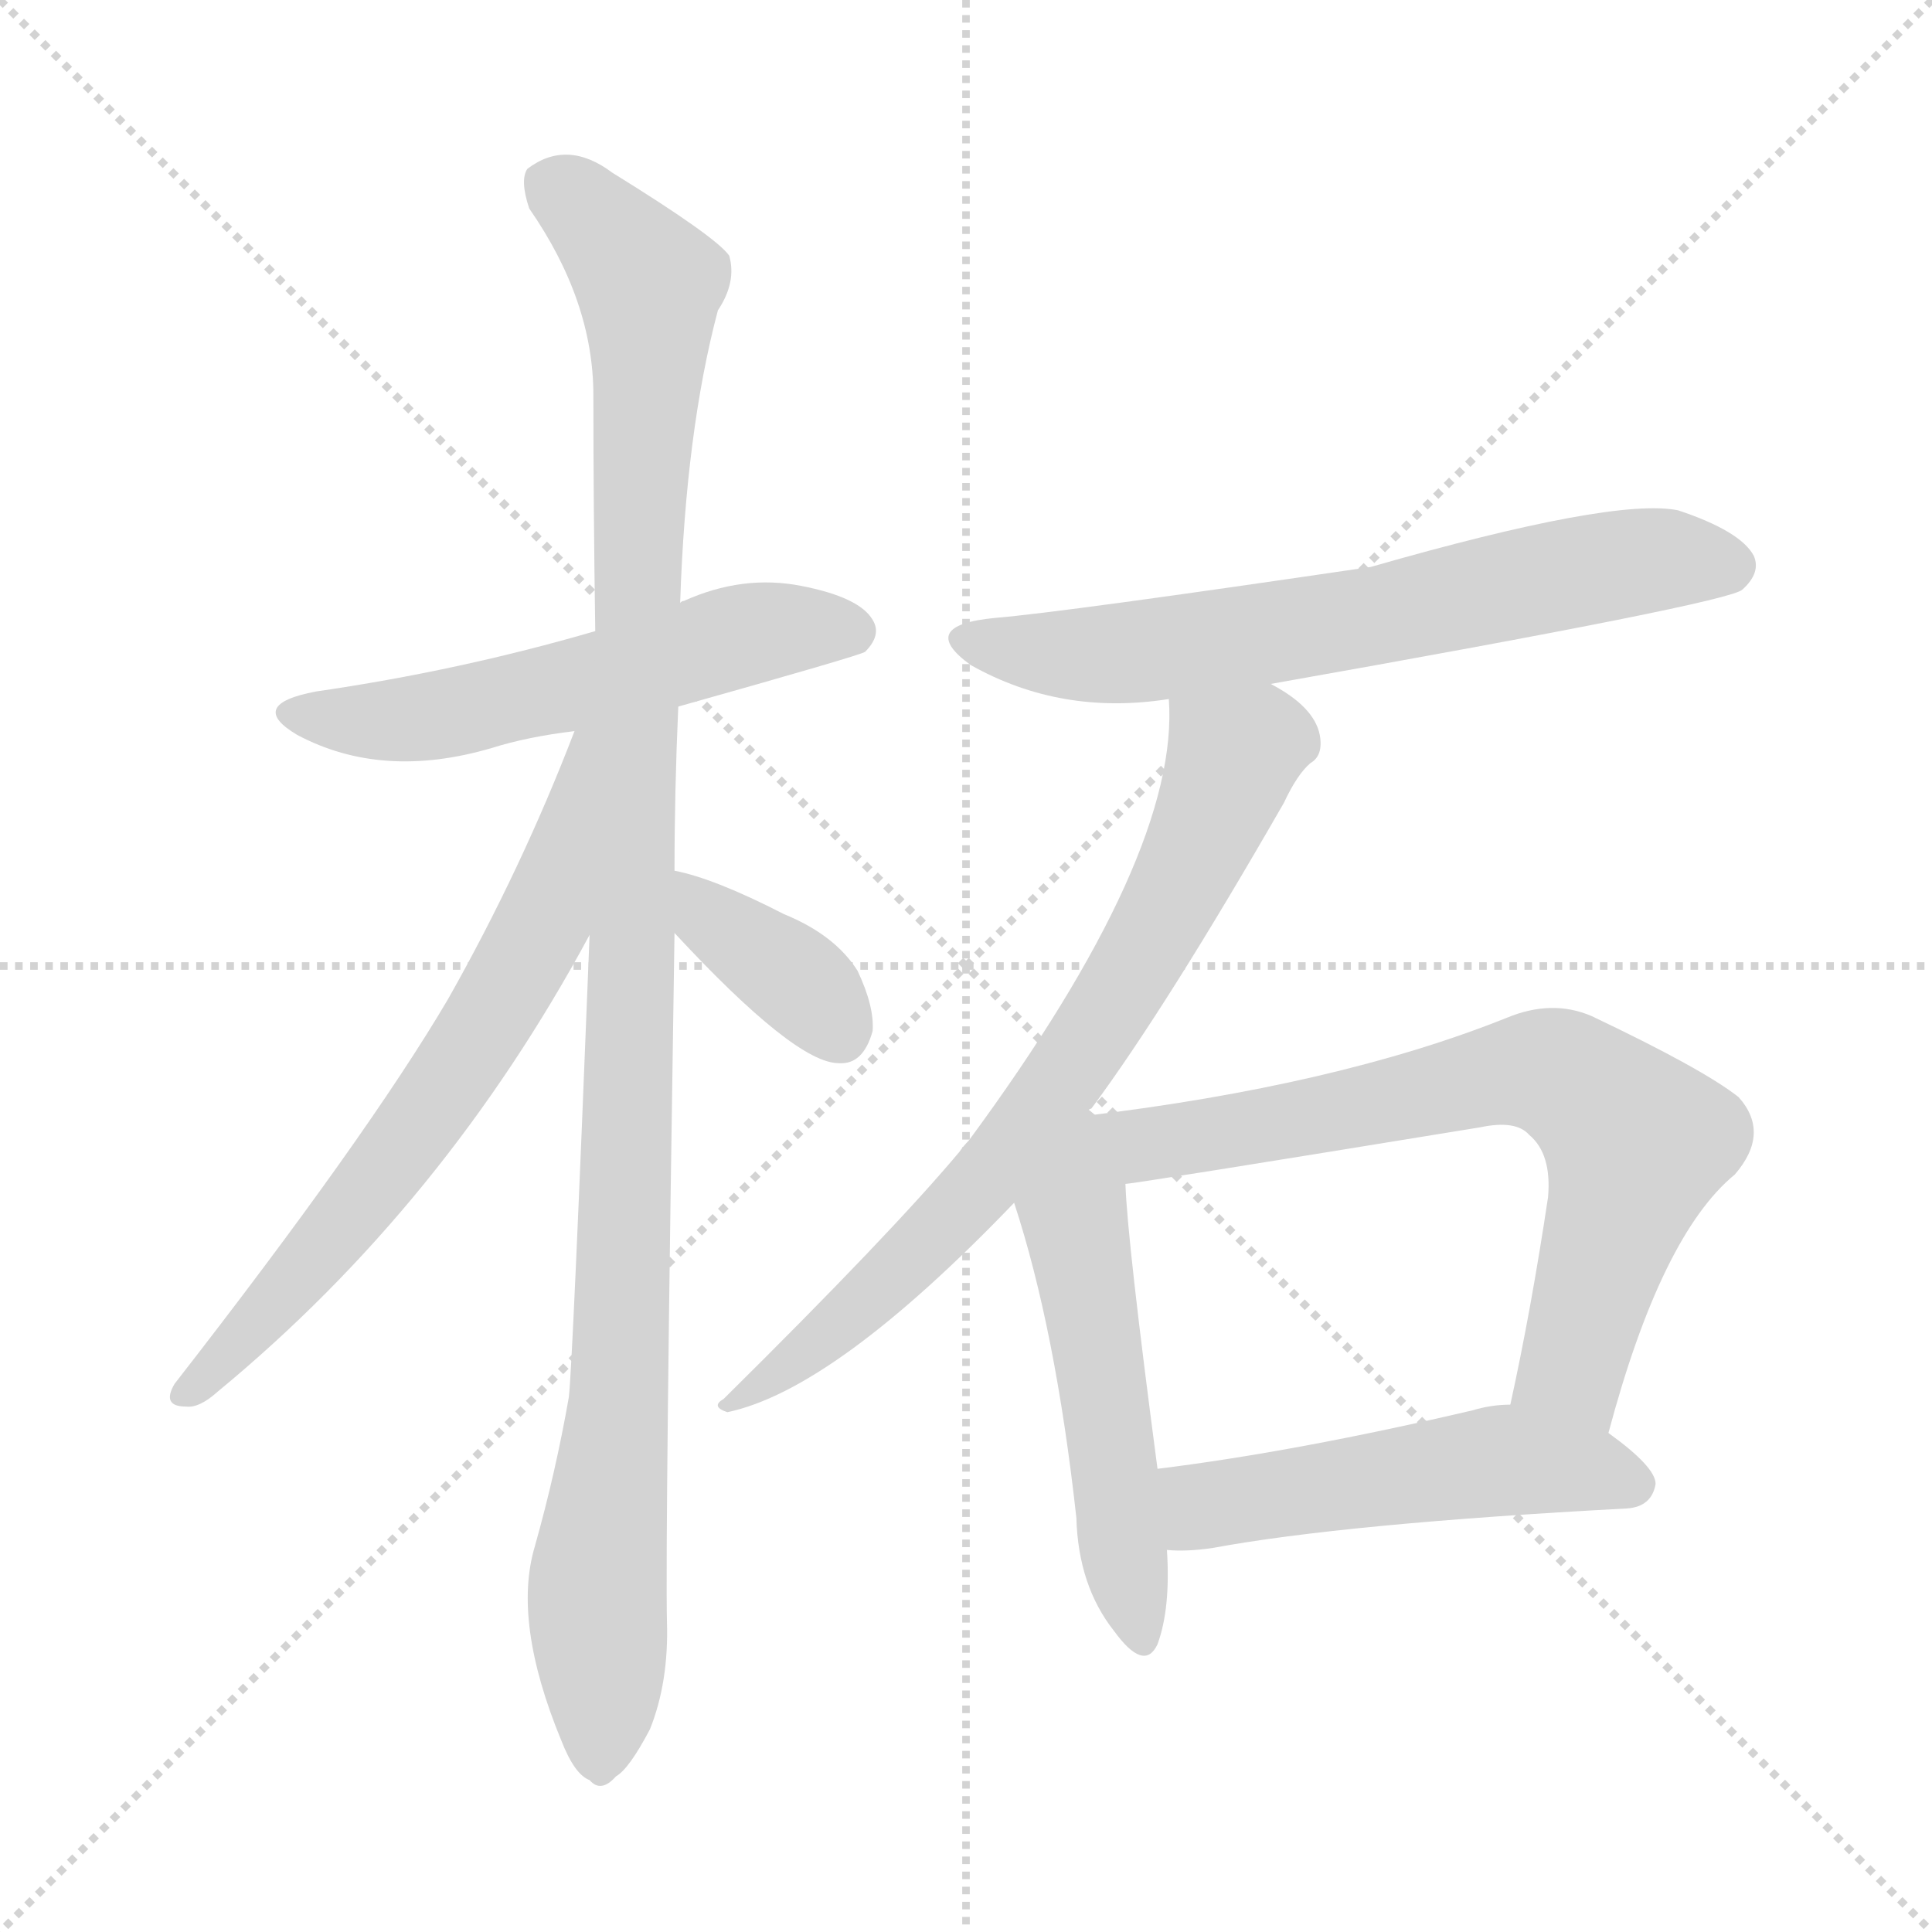 <svg version="1.1" viewBox="0 0 1024 1024" xmlns="http://www.w3.org/2000/svg">
  <g stroke="lightgray" stroke-dasharray="1,1" stroke-width="1" transform="scale(4, 4)">
    <line x1="0" y1="0" x2="256" y2="256"></line>
    <line x1="256" y1="0" x2="0" y2="256"></line>
    <line x1="128" y1="0" x2="128" y2="256"></line>
    <line x1="0" y1="128" x2="256" y2="128"></line>
  </g>
<g transform="scale(1, -1) translate(0, -900)">
   <style type="text/css">
    @keyframes keyframes0 {
      from {
       stroke: blue;
       stroke-dashoffset: 557;
       stroke-width: 128;
       }
       64% {
       animation-timing-function: step-end;
       stroke: blue;
       stroke-dashoffset: 0;
       stroke-width: 128;
       }
       to {
       stroke: black;
       stroke-width: 1024;
       }
       }
       #make-me-a-hanzi-animation-0 {
         animation: keyframes0 0.703s both;
         animation-delay: 0s;
         animation-timing-function: linear;
       }
    @keyframes keyframes1 {
      from {
       stroke: blue;
       stroke-dashoffset: 1111;
       stroke-width: 128;
       }
       78% {
       animation-timing-function: step-end;
       stroke: blue;
       stroke-dashoffset: 0;
       stroke-width: 128;
       }
       to {
       stroke: black;
       stroke-width: 1024;
       }
       }
       #make-me-a-hanzi-animation-1 {
         animation: keyframes1 1.154s both;
         animation-delay: 0.703s;
         animation-timing-function: linear;
       }
    @keyframes keyframes2 {
      from {
       stroke: blue;
       stroke-dashoffset: 667;
       stroke-width: 128;
       }
       68% {
       animation-timing-function: step-end;
       stroke: blue;
       stroke-dashoffset: 0;
       stroke-width: 128;
       }
       to {
       stroke: black;
       stroke-width: 1024;
       }
       }
       #make-me-a-hanzi-animation-2 {
         animation: keyframes2 0.793s both;
         animation-delay: 1.857s;
         animation-timing-function: linear;
       }
    @keyframes keyframes3 {
      from {
       stroke: blue;
       stroke-dashoffset: 371;
       stroke-width: 128;
       }
       55% {
       animation-timing-function: step-end;
       stroke: blue;
       stroke-dashoffset: 0;
       stroke-width: 128;
       }
       to {
       stroke: black;
       stroke-width: 1024;
       }
       }
       #make-me-a-hanzi-animation-3 {
         animation: keyframes3 0.552s both;
         animation-delay: 2.65s;
         animation-timing-function: linear;
       }
    @keyframes keyframes4 {
      from {
       stroke: blue;
       stroke-dashoffset: 660;
       stroke-width: 128;
       }
       68% {
       animation-timing-function: step-end;
       stroke: blue;
       stroke-dashoffset: 0;
       stroke-width: 128;
       }
       to {
       stroke: black;
       stroke-width: 1024;
       }
       }
       #make-me-a-hanzi-animation-4 {
         animation: keyframes4 0.787s both;
         animation-delay: 3.202s;
         animation-timing-function: linear;
       }
    @keyframes keyframes5 {
      from {
       stroke: blue;
       stroke-dashoffset: 734;
       stroke-width: 128;
       }
       70% {
       animation-timing-function: step-end;
       stroke: blue;
       stroke-dashoffset: 0;
       stroke-width: 128;
       }
       to {
       stroke: black;
       stroke-width: 1024;
       }
       }
       #make-me-a-hanzi-animation-5 {
         animation: keyframes5 0.847s both;
         animation-delay: 3.989s;
         animation-timing-function: linear;
       }
    @keyframes keyframes6 {
      from {
       stroke: blue;
       stroke-dashoffset: 523;
       stroke-width: 128;
       }
       63% {
       animation-timing-function: step-end;
       stroke: blue;
       stroke-dashoffset: 0;
       stroke-width: 128;
       }
       to {
       stroke: black;
       stroke-width: 1024;
       }
       }
       #make-me-a-hanzi-animation-6 {
         animation: keyframes6 0.676s both;
         animation-delay: 4.837s;
         animation-timing-function: linear;
       }
    @keyframes keyframes7 {
      from {
       stroke: blue;
       stroke-dashoffset: 711;
       stroke-width: 128;
       }
       70% {
       animation-timing-function: step-end;
       stroke: blue;
       stroke-dashoffset: 0;
       stroke-width: 128;
       }
       to {
       stroke: black;
       stroke-width: 1024;
       }
       }
       #make-me-a-hanzi-animation-7 {
         animation: keyframes7 0.829s both;
         animation-delay: 5.512s;
         animation-timing-function: linear;
       }
    @keyframes keyframes8 {
      from {
       stroke: blue;
       stroke-dashoffset: 508;
       stroke-width: 128;
       }
       62% {
       animation-timing-function: step-end;
       stroke: blue;
       stroke-dashoffset: 0;
       stroke-width: 128;
       }
       to {
       stroke: black;
       stroke-width: 1024;
       }
       }
       #make-me-a-hanzi-animation-8 {
         animation: keyframes8 0.663s both;
         animation-delay: 6.341s;
         animation-timing-function: linear;
       }
</style>
<path d="M 359.5 525.5 Q 455.5 552.5 458.5 554.5 Q 467.5 563.5 462.5 571.5 Q 455.5 583.5 424.5 589.5 Q 393.5 595.5 362.5 581.5 Q 361.5 581.5 360.5 580.5 L 315.5 565.5 Q 243.5 544.5 167.5 533.5 Q 130.5 526.5 157.5 510.5 Q 202.5 486.5 260.5 503.5 Q 279.5 509.5 304.5 512.5 L 359.5 525.5 Z" fill="lightgray"></path> 
<path d="M 357.5 438.5 Q 357.5 480.5 359.5 525.5 L 360.5 580.5 Q 363.5 671.5 380.5 735.5 Q 390.5 750.5 386.5 764.5 Q 379.5 774.5 324.5 808.5 Q 300.5 826.5 279.5 810.5 Q 275.5 804.5 280.5 789.5 Q 314.5 740.5 314.5 690.5 Q 314.5 632.5 315.5 565.5 L 312.5 404.5 Q 303.5 176.5 301.5 159.5 Q 294.5 119.5 283.5 80.5 Q 271.5 40.5 297.5 -22.5 Q 304.5 -40.5 312.5 -43.5 Q 318.5 -50.5 326.5 -41.5 Q 333.5 -37.5 344.5 -16.5 Q 354.5 8.5 353.5 40.5 Q 352.5 83.5 357.5 405.5 L 357.5 438.5 Z" fill="lightgray"></path> 
<path d="M 304.5 512.5 Q 276.5 439.5 237.5 370.5 Q 194.5 297.5 92.5 166.5 Q 85.5 154.5 98.5 154.5 Q 105.5 153.5 115.5 162.5 Q 235.5 261.5 312.5 404.5 C 386.5 540.5 315.5 540.5 304.5 512.5 Z" fill="lightgray"></path> 
<path d="M 357.5 405.5 Q 421.5 336.5 444.5 336.5 Q 457.5 335.5 462.5 353.5 Q 463.5 366.5 454.5 385.5 Q 442.5 404.5 415.5 415.5 Q 378.5 434.5 357.5 438.5 C 328.5 444.5 337.5 427.5 357.5 405.5 Z" fill="lightgray"></path> 
<path d="M 673.5 537.5 Q 916.5 580.5 923.5 587.5 Q 933.5 596.5 929.5 605.5 Q 922.5 618.5 889.5 629.5 Q 855.5 636.5 726.5 599.5 Q 563.5 575.5 527.5 572.5 Q 485.5 568.5 514.5 547.5 Q 562.5 520.5 619.5 529.5 L 673.5 537.5 Z" fill="lightgray"></path> 
<path d="M 574.5 308.5 Q 575.5 311.5 578.5 312.5 Q 618.5 366.5 680.5 474.5 Q 687.5 489.5 694.5 495.5 Q 701.5 499.5 699.5 510.5 Q 696.5 525.5 673.5 537.5 C 648.5 553.5 619.5 559.5 619.5 529.5 Q 625.5 447.5 513.5 295.5 Q 510.5 292.5 508.5 289.5 Q 472.5 246.5 383.5 158.5 Q 376.5 154.5 385.5 151.5 Q 442.5 163.5 537.5 262.5 L 574.5 308.5 Z" fill="lightgray"></path> 
<path d="M 537.5 262.5 Q 559.5 195.5 570.5 95.5 Q 571.5 59.5 590.5 35.5 Q 606.5 13.5 613.5 28.5 Q 620.5 47.5 618.5 78.5 L 613.5 121.5 Q 597.5 242.5 596.5 272.5 C 593.5 331.5 512.5 341.5 537.5 262.5 Z" fill="lightgray"></path> 
<path d="M 596.5 272.5 Q 600.5 272.5 784.5 302.5 Q 803.5 306.5 810.5 298.5 Q 822.5 288.5 820.5 265.5 Q 811.5 205.5 800.5 155.5 C 794.5 126.5 844.5 111.5 852.5 140.5 Q 880.5 245.5 919.5 277.5 Q 938.5 299.5 921.5 318.5 Q 902.5 333.5 843.5 361.5 Q 822.5 370.5 798.5 360.5 Q 708.5 324.5 574.5 308.5 C 544.5 304.5 566.5 268.5 596.5 272.5 Z" fill="lightgray"></path> 
<path d="M 618.5 78.5 Q 628.5 77.5 642.5 79.5 Q 712.5 92.5 862.5 100.5 Q 875.5 101.5 877.5 113.5 Q 877.5 122.5 852.5 140.5 C 829.5 157.5 829.5 157.5 800.5 155.5 Q 790.5 155.5 780.5 152.5 Q 686.5 130.5 613.5 121.5 C 583.5 117.5 588.5 79.5 618.5 78.5 Z" fill="lightgray"></path> 
      <clipPath id="make-me-a-hanzi-clip-0">
      <path d="M 359.5 525.5 Q 455.5 552.5 458.5 554.5 Q 467.5 563.5 462.5 571.5 Q 455.5 583.5 424.5 589.5 Q 393.5 595.5 362.5 581.5 Q 361.5 581.5 360.5 580.5 L 315.5 565.5 Q 243.5 544.5 167.5 533.5 Q 130.5 526.5 157.5 510.5 Q 202.5 486.5 260.5 503.5 Q 279.5 509.5 304.5 512.5 L 359.5 525.5 Z" fill="lightgray"></path>
      </clipPath>
      <path clip-path="url(#make-me-a-hanzi-clip-0)" d="M 159.5 523.5 L 182.5 517.5 L 219.5 518.5 L 402.5 565.5 L 453.5 563.5 " fill="none" id="make-me-a-hanzi-animation-0" stroke-dasharray="429 858" stroke-linecap="round"></path>

      <clipPath id="make-me-a-hanzi-clip-1">
      <path d="M 357.5 438.5 Q 357.5 480.5 359.5 525.5 L 360.5 580.5 Q 363.5 671.5 380.5 735.5 Q 390.5 750.5 386.5 764.5 Q 379.5 774.5 324.5 808.5 Q 300.5 826.5 279.5 810.5 Q 275.5 804.5 280.5 789.5 Q 314.5 740.5 314.5 690.5 Q 314.5 632.5 315.5 565.5 L 312.5 404.5 Q 303.5 176.5 301.5 159.5 Q 294.5 119.5 283.5 80.5 Q 271.5 40.5 297.5 -22.5 Q 304.5 -40.5 312.5 -43.5 Q 318.5 -50.5 326.5 -41.5 Q 333.5 -37.5 344.5 -16.5 Q 354.5 8.5 353.5 40.5 Q 352.5 83.5 357.5 405.5 L 357.5 438.5 Z" fill="lightgray"></path>
      </clipPath>
      <path clip-path="url(#make-me-a-hanzi-clip-1)" d="M 291.5 803.5 L 320.5 779.5 L 343.5 749.5 L 344.5 722.5 L 330.5 206.5 L 316.5 59.5 L 317.5 -29.5 " fill="none" id="make-me-a-hanzi-animation-1" stroke-dasharray="983 1966" stroke-linecap="round"></path>

      <clipPath id="make-me-a-hanzi-clip-2">
      <path d="M 304.5 512.5 Q 276.5 439.5 237.5 370.5 Q 194.5 297.5 92.5 166.5 Q 85.5 154.5 98.5 154.5 Q 105.5 153.5 115.5 162.5 Q 235.5 261.5 312.5 404.5 C 386.5 540.5 315.5 540.5 304.5 512.5 Z" fill="lightgray"></path>
      </clipPath>
      <path clip-path="url(#make-me-a-hanzi-clip-2)" d="M 311.5 507.5 L 288.5 412.5 L 248.5 341.5 L 166.5 232.5 L 100.5 163.5 " fill="none" id="make-me-a-hanzi-animation-2" stroke-dasharray="539 1078" stroke-linecap="round"></path>

      <clipPath id="make-me-a-hanzi-clip-3">
      <path d="M 357.5 405.5 Q 421.5 336.5 444.5 336.5 Q 457.5 335.5 462.5 353.5 Q 463.5 366.5 454.5 385.5 Q 442.5 404.5 415.5 415.5 Q 378.5 434.5 357.5 438.5 C 328.5 444.5 337.5 427.5 357.5 405.5 Z" fill="lightgray"></path>
      </clipPath>
      <path clip-path="url(#make-me-a-hanzi-clip-3)" d="M 362.5 433.5 L 377.5 411.5 L 424.5 378.5 L 444.5 354.5 " fill="none" id="make-me-a-hanzi-animation-3" stroke-dasharray="243 486" stroke-linecap="round"></path>

      <clipPath id="make-me-a-hanzi-clip-4">
      <path d="M 673.5 537.5 Q 916.5 580.5 923.5 587.5 Q 933.5 596.5 929.5 605.5 Q 922.5 618.5 889.5 629.5 Q 855.5 636.5 726.5 599.5 Q 563.5 575.5 527.5 572.5 Q 485.5 568.5 514.5 547.5 Q 562.5 520.5 619.5 529.5 L 673.5 537.5 Z" fill="lightgray"></path>
      </clipPath>
      <path clip-path="url(#make-me-a-hanzi-clip-4)" d="M 517.5 561.5 L 555.5 553.5 L 608.5 554.5 L 739.5 574.5 L 849.5 599.5 L 890.5 604.5 L 915.5 600.5 " fill="none" id="make-me-a-hanzi-animation-4" stroke-dasharray="532 1064" stroke-linecap="round"></path>

      <clipPath id="make-me-a-hanzi-clip-5">
      <path d="M 574.5 308.5 Q 575.5 311.5 578.5 312.5 Q 618.5 366.5 680.5 474.5 Q 687.5 489.5 694.5 495.5 Q 701.5 499.5 699.5 510.5 Q 696.5 525.5 673.5 537.5 C 648.5 553.5 619.5 559.5 619.5 529.5 Q 625.5 447.5 513.5 295.5 Q 510.5 292.5 508.5 289.5 Q 472.5 246.5 383.5 158.5 Q 376.5 154.5 385.5 151.5 Q 442.5 163.5 537.5 262.5 L 574.5 308.5 Z" fill="lightgray"></path>
      </clipPath>
      <path clip-path="url(#make-me-a-hanzi-clip-5)" d="M 627.5 524.5 L 653.5 497.5 L 616.5 413.5 L 578.5 349.5 L 502.5 251.5 L 438.5 191.5 L 407.5 168.5 L 392.5 164.5 L 389.5 156.5 " fill="none" id="make-me-a-hanzi-animation-5" stroke-dasharray="606 1212" stroke-linecap="round"></path>

      <clipPath id="make-me-a-hanzi-clip-6">
      <path d="M 537.5 262.5 Q 559.5 195.5 570.5 95.5 Q 571.5 59.5 590.5 35.5 Q 606.5 13.5 613.5 28.5 Q 620.5 47.5 618.5 78.5 L 613.5 121.5 Q 597.5 242.5 596.5 272.5 C 593.5 331.5 512.5 341.5 537.5 262.5 Z" fill="lightgray"></path>
      </clipPath>
      <path clip-path="url(#make-me-a-hanzi-clip-6)" d="M 573.5 299.5 L 569.5 256.5 L 602.5 35.5 " fill="none" id="make-me-a-hanzi-animation-6" stroke-dasharray="395 790" stroke-linecap="round"></path>

      <clipPath id="make-me-a-hanzi-clip-7">
      <path d="M 596.5 272.5 Q 600.5 272.5 784.5 302.5 Q 803.5 306.5 810.5 298.5 Q 822.5 288.5 820.5 265.5 Q 811.5 205.5 800.5 155.5 C 794.5 126.5 844.5 111.5 852.5 140.5 Q 880.5 245.5 919.5 277.5 Q 938.5 299.5 921.5 318.5 Q 902.5 333.5 843.5 361.5 Q 822.5 370.5 798.5 360.5 Q 708.5 324.5 574.5 308.5 C 544.5 304.5 566.5 268.5 596.5 272.5 Z" fill="lightgray"></path>
      </clipPath>
      <path clip-path="url(#make-me-a-hanzi-clip-7)" d="M 583.5 305.5 L 611.5 293.5 L 802.5 332.5 L 837.5 324.5 L 867.5 294.5 L 833.5 175.5 L 809.5 161.5 " fill="none" id="make-me-a-hanzi-animation-7" stroke-dasharray="583 1166" stroke-linecap="round"></path>

      <clipPath id="make-me-a-hanzi-clip-8">
      <path d="M 618.5 78.5 Q 628.5 77.5 642.5 79.5 Q 712.5 92.5 862.5 100.5 Q 875.5 101.5 877.5 113.5 Q 877.5 122.5 852.5 140.5 C 829.5 157.5 829.5 157.5 800.5 155.5 Q 790.5 155.5 780.5 152.5 Q 686.5 130.5 613.5 121.5 C 583.5 117.5 588.5 79.5 618.5 78.5 Z" fill="lightgray"></path>
      </clipPath>
      <path clip-path="url(#make-me-a-hanzi-clip-8)" d="M 621.5 115.5 L 643.5 102.5 L 797.5 126.5 L 866.5 113.5 " fill="none" id="make-me-a-hanzi-animation-8" stroke-dasharray="380 760" stroke-linecap="round"></path>

</g>
</svg>
